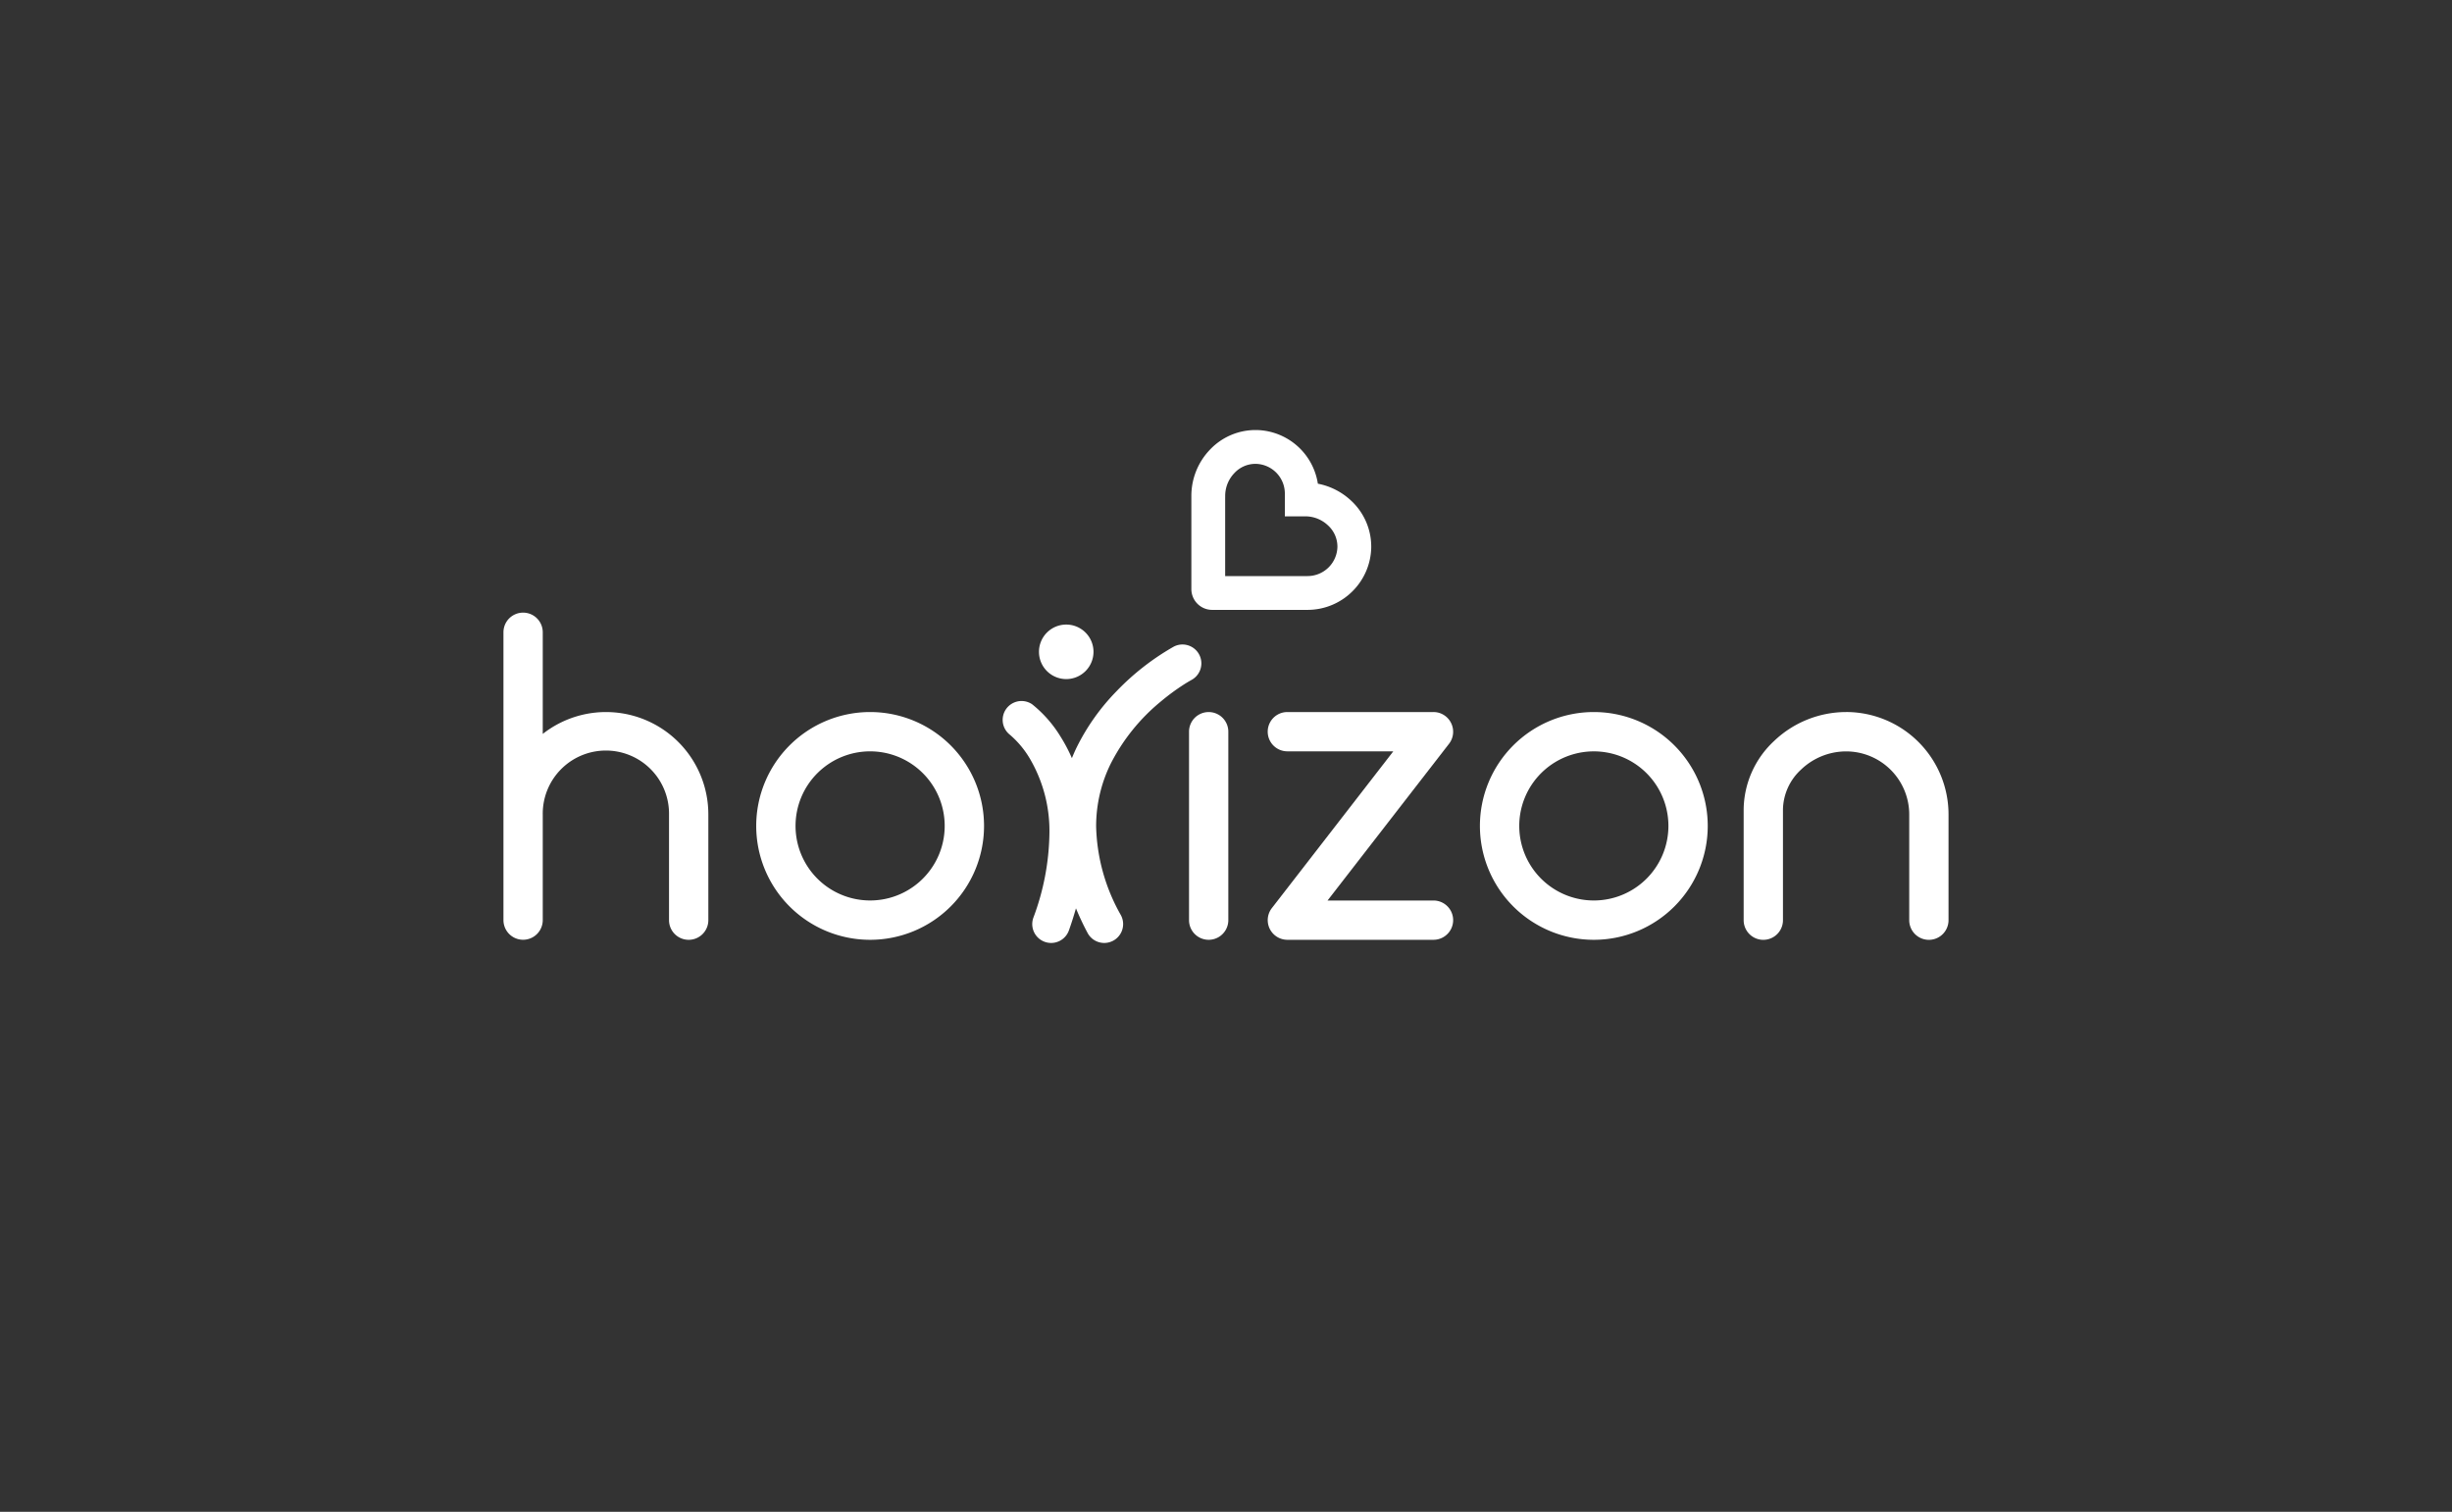 <svg xmlns="http://www.w3.org/2000/svg" width="287" height="177" viewBox="0 0 287 177"><rect x="0" y="0" width="287" height="177" fill="#333333" stroke="none"/><g transform="translate(-505 -460)"><rect width="287" height="177" transform="translate(505 460)" fill="none"/><g transform="translate(-136.677 113.258)"><path d="M781.25,1030.975l.04-.022h0a2.209,2.209,0,1,0-2.065-3.906h0a29.4,29.4,0,0,0-6.719,5.247,25.652,25.652,0,0,0-4.631,6.536c-.2.41-.385.835-.562,1.268a18.746,18.746,0,0,0-1.33-2.522,14.5,14.5,0,0,0-3.335-3.795,2.21,2.21,0,0,0-2.6,3.57h0a11.105,11.105,0,0,1,2.433,2.957,16.736,16.736,0,0,1,2.2,8.682,29.132,29.132,0,0,1-1.88,9.791,2.209,2.209,0,0,0,4.161,1.487c.317-.887.585-1.745.826-2.586.394.946.839,1.906,1.361,2.882a2.21,2.21,0,1,0,3.9-2.08,22.021,22.021,0,0,1-2.9-10.409,16.554,16.554,0,0,1,1.7-7.314,22.794,22.794,0,0,1,5.926-7.341,26.343,26.343,0,0,1,2.546-1.881c.32-.207.574-.36.743-.458C781.149,1031.031,781.212,1031,781.25,1030.975ZM760.044,1037.35Z" transform="translate(-0.173 -604.593)" fill="#fff"/><path d="M717.426,1061.044a2.3,2.3,0,0,0,2.3-2.3V1046.37a11.98,11.98,0,0,0-19.381-9.432v-11.9a2.3,2.3,0,1,0-4.6,0v33.7a2.3,2.3,0,1,0,4.6,0v-12.377a7.39,7.39,0,1,1,14.779,0v12.372a2.3,2.3,0,0,0,2.3,2.311Z" transform="translate(4.86 -604.271)" fill="#fff"/><path d="M865.42,1035.381a12.241,12.241,0,0,0-8.442,3.4,11.1,11.1,0,0,0-3.551,7.957v13.013a2.3,2.3,0,1,0,4.6,0v-13.013a6.511,6.511,0,0,1,2.126-4.627,7.635,7.635,0,0,1,5.264-2.122,7.389,7.389,0,0,1,7.389,7.39v12.372a2.3,2.3,0,1,0,4.6,0v-12.372a11.993,11.993,0,0,0-11.986-12Z" transform="translate(-7.659 -605.275)" fill="#fff"/><path d="M787.51,1059.746v-22.063a2.3,2.3,0,1,0-4.6,0v22.063a2.3,2.3,0,1,0,4.6,0Z" transform="translate(-2.061 -605.275)" fill="#fff"/><path d="M814.38,1036.67a2.294,2.294,0,0,0-2.066-1.289h-17.1a2.3,2.3,0,0,0,0,4.6h12.4L793.4,1058.335a2.3,2.3,0,0,0,1.819,3.711h17.1a2.3,2.3,0,1,0,0-4.6h-12.4l14.221-18.352A2.3,2.3,0,0,0,814.38,1036.67Z" transform="translate(-2.855 -605.275)" fill="#fff"/><path d="M833.227,1035.381a13.333,13.333,0,1,0,13.333,13.333,13.333,13.333,0,0,0-13.333-13.333Zm6.173,19.506a8.729,8.729,0,1,1,2.557-6.173A8.729,8.729,0,0,1,839.4,1054.887Z" transform="translate(-4.997 -605.275)" fill="#fff"/><path d="M741.215,1062.047a13.333,13.333,0,1,0-13.333-13.333,13.333,13.333,0,0,0,13.333,13.333Zm-6.173-19.507a8.729,8.729,0,1,1-2.557,6.173,8.729,8.729,0,0,1,2.557-6.173Z" transform="translate(2.308 -605.275)" fill="#fff"/><path d="M767.022,1024.257a3.191,3.191,0,1,0,3.192,3.191,3.191,3.191,0,0,0-3.192-3.191ZM767.022,1027.448Z" transform="translate(-0.546 -604.392)" fill="#fff"/><path d="M802.079,1018.379a7.439,7.439,0,0,0,2.181-5.074v-.183a7.328,7.328,0,0,0-2.332-5.315,7.856,7.856,0,0,0-3.915-2.009,7.412,7.412,0,0,0-7.141-6.281h-.2a7.332,7.332,0,0,0-5.314,2.325,7.8,7.8,0,0,0-2.151,5.357v10.937a2.436,2.436,0,0,0,2.435,2.436h11.169a7.444,7.444,0,0,0,5.268-2.193ZM787.166,1007.2a3.847,3.847,0,0,1,1.063-2.631,3.368,3.368,0,0,1,2.442-1.093h.079a3.48,3.48,0,0,1,3.4,3.491v2.653h2.416a3.861,3.861,0,0,1,2.636,1.064,3.366,3.366,0,0,1,1.1,2.441v.089a3.5,3.5,0,0,1-3.495,3.4h-9.644v-8.966Z" transform="translate(-2.084 -602.427)" fill="#fff"/></g></g></svg>